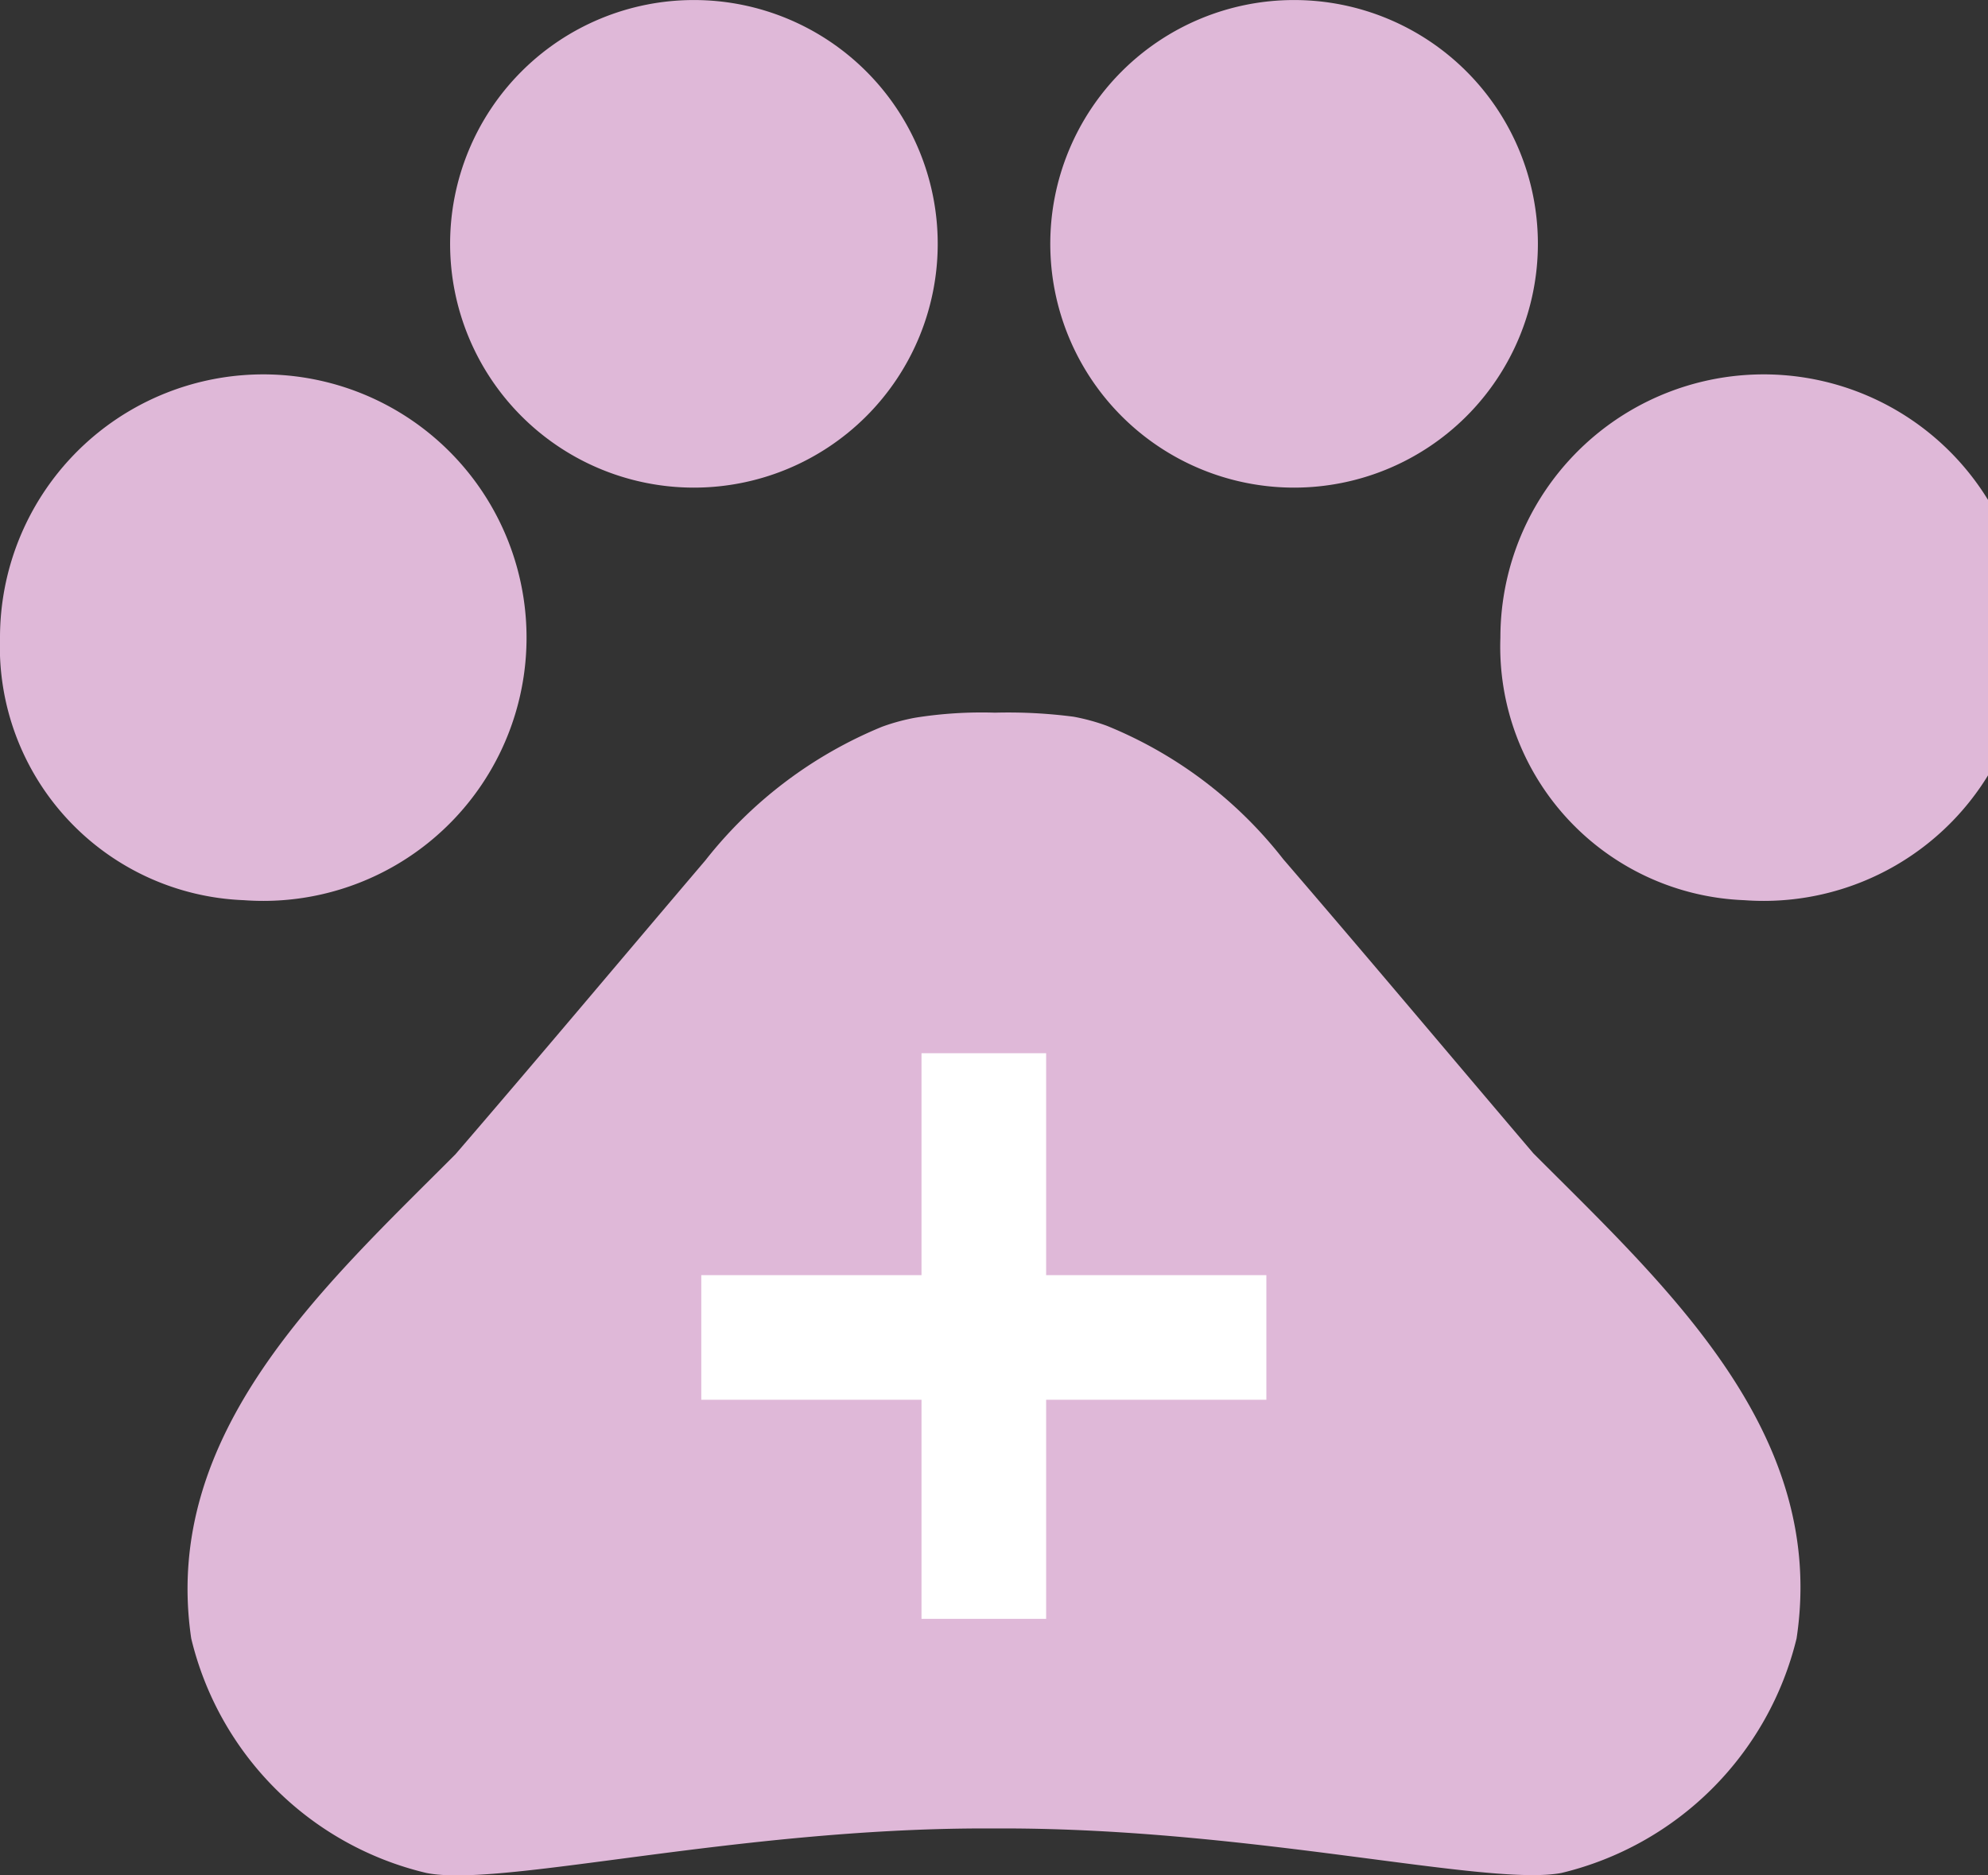<svg xmlns="http://www.w3.org/2000/svg" viewBox="0 0 58 54.717"><rect x="0" y="0" width="58" height="54.717" fill="#333333" stroke="none"/><defs><style>.a{fill:#dfb8d8;}.b{fill:#fff;}</style></defs><path class="a" d="M237.029,431.541a7.681,7.681,0,1,0-7.113-7.66A7.402,7.402,0,0,0,237.029,431.541Z" transform="translate(-229.916 -405.277)"/><path class="a" d="M250.161,419.504a7.113,7.113,0,1,0-7.113-7.113A7.113,7.113,0,0,0,250.161,419.504Z" transform="translate(-229.916 -405.277)"/><path class="a" d="M267.671,419.504a7.113,7.113,0,1,0-7.113-7.113A7.113,7.113,0,0,0,267.671,419.504Z" transform="translate(-229.916 -405.277)"/><path class="a" d="M280.803,431.541a7.681,7.681,0,1,0-7.113-7.66A7.402,7.402,0,0,0,280.803,431.541Z" transform="translate(-229.916 -405.277)"/><path class="a" d="M274.652,438.927c-2.559-3.008-4.707-5.573-7.296-8.581a12.483,12.483,0,0,0-5.148-3.893,5.952,5.952,0,0,0-.971-.265,14.779,14.779,0,0,0-2.295-.118,12.316,12.316,0,0,0-2.324.147,5.952,5.952,0,0,0-.971.265,12.676,12.676,0,0,0-5.148,3.893c-2.559,3.008-4.707,5.573-7.296,8.581-3.854,3.863-8.59,8.139-7.708,14.125a9.248,9.248,0,0,0,6.855,6.841c2.148.442,9.002-1.298,16.298-1.298h.53c7.296,0,14.15,1.71,16.298,1.298a9.292,9.292,0,0,0,6.855-6.841C283.242,447.065,278.505,442.79,274.652,438.927Z" transform="translate(-229.916 -405.277)"/><path class="b" d="M260.437,442.481h6.425v3.636h-6.425v6.392h-3.636v-6.392h-6.425v-3.636h6.425v-6.475h3.636Z" transform="translate(-229.916 -405.277)"/></svg>